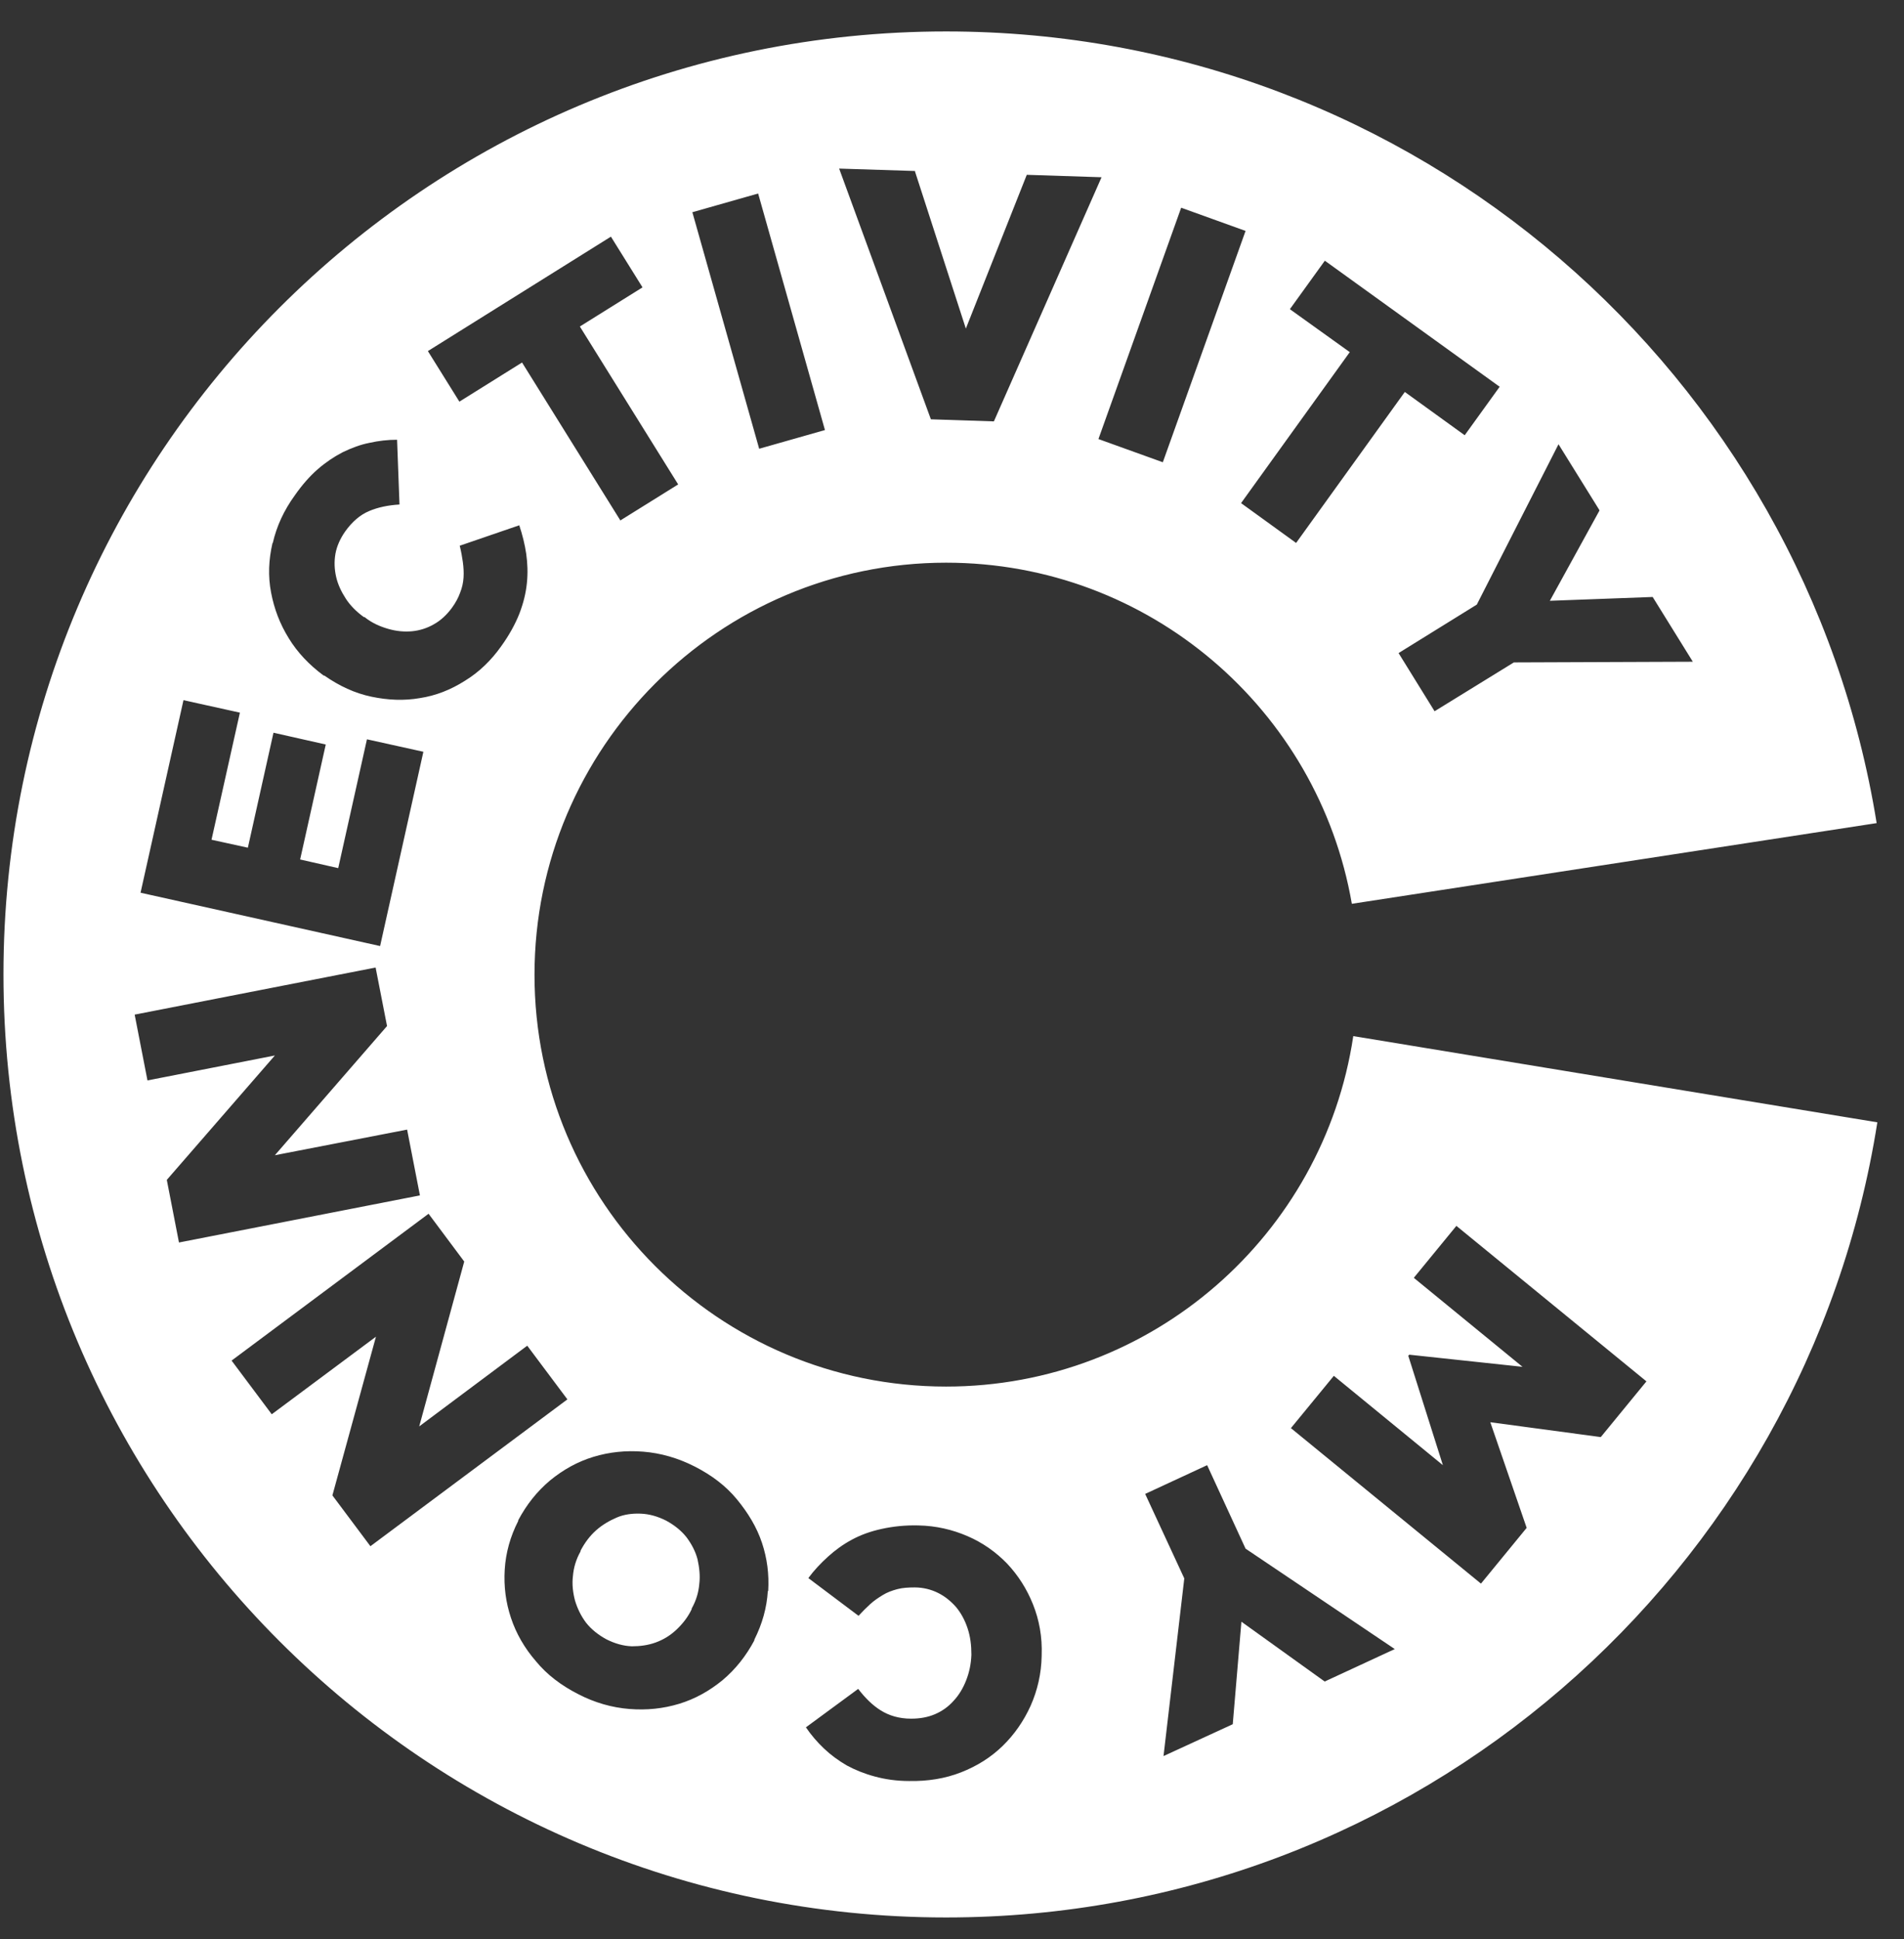 <svg width="55" height="56" viewBox="0 0 55 56" fill="none" xmlns="http://www.w3.org/2000/svg">
<rect x="0" y="0" width="55" height="56" fill="#333333" stroke="none"/>
<path d="M19.83 44.388C19.68 44.198 19.48 44.038 19.24 43.908C19 43.788 18.76 43.718 18.51 43.708C18.27 43.698 18.03 43.728 17.82 43.818C17.61 43.908 17.4 44.028 17.22 44.188C17.04 44.348 16.89 44.548 16.77 44.778V44.798C16.64 45.028 16.57 45.268 16.55 45.508C16.52 45.748 16.55 45.988 16.61 46.218C16.68 46.448 16.78 46.658 16.93 46.858C17.08 47.048 17.28 47.208 17.52 47.338C17.76 47.458 18 47.528 18.25 47.538C18.49 47.538 18.72 47.508 18.94 47.428C19.16 47.348 19.36 47.228 19.54 47.058C19.72 46.888 19.87 46.698 19.98 46.468V46.448C20.11 46.218 20.18 45.978 20.2 45.738C20.23 45.498 20.2 45.258 20.15 45.028C20.09 44.798 19.98 44.588 19.83 44.388Z" fill="white"/>
<path d="M46.25 41.498L43.05 41.068L44.1 44.118L42.78 45.728L37.29 41.238L38.53 39.728L41.68 42.308L40.68 39.148L40.71 39.118L43.98 39.468L40.84 36.898L42.07 35.398L47.56 39.888L46.24 41.498H46.25ZM38.27 48.558L35.86 46.828L35.61 49.788L33.61 50.708L34.21 45.578L33.08 43.138L34.87 42.308L35.98 44.718L40.29 47.618L38.26 48.558H38.27ZM30.09 47.798V47.818C30.08 48.328 29.97 48.808 29.77 49.258C29.57 49.698 29.3 50.088 28.96 50.418C28.62 50.748 28.22 50.998 27.76 51.178C27.3 51.358 26.8 51.438 26.26 51.428C25.9 51.428 25.56 51.378 25.27 51.298C24.97 51.218 24.7 51.108 24.46 50.978C24.22 50.838 24 50.678 23.8 50.488C23.6 50.298 23.43 50.098 23.28 49.878L24.79 48.768C24.99 49.028 25.2 49.238 25.44 49.388C25.68 49.538 25.97 49.628 26.32 49.628C26.57 49.628 26.8 49.588 27.01 49.498C27.22 49.408 27.4 49.278 27.55 49.108C27.7 48.948 27.82 48.748 27.91 48.518C28 48.288 28.05 48.048 28.06 47.788V47.768C28.06 47.508 28.03 47.258 27.95 47.018C27.87 46.778 27.76 46.578 27.62 46.408C27.47 46.238 27.3 46.098 27.1 45.998C26.9 45.898 26.67 45.838 26.42 45.838C26.24 45.838 26.07 45.848 25.92 45.888C25.77 45.928 25.63 45.978 25.5 46.058C25.37 46.138 25.25 46.218 25.14 46.318C25.03 46.418 24.91 46.538 24.8 46.658L23.35 45.568C23.52 45.338 23.71 45.138 23.92 44.948C24.13 44.758 24.35 44.598 24.61 44.458C24.87 44.318 25.15 44.218 25.47 44.148C25.79 44.078 26.14 44.038 26.53 44.048C27.04 44.058 27.51 44.168 27.95 44.358C28.39 44.548 28.77 44.818 29.09 45.148C29.41 45.488 29.66 45.878 29.84 46.328C30.02 46.778 30.11 47.268 30.09 47.798ZM22.18 45.938C22.15 46.428 22.02 46.888 21.79 47.348V47.368C21.55 47.818 21.25 48.198 20.87 48.518C20.49 48.828 20.08 49.058 19.62 49.198C19.16 49.338 18.68 49.388 18.18 49.348C17.68 49.308 17.18 49.168 16.7 48.918C16.21 48.668 15.8 48.358 15.48 47.968C15.15 47.588 14.91 47.168 14.76 46.718C14.61 46.268 14.55 45.808 14.58 45.318C14.61 44.838 14.74 44.368 14.97 43.918V43.898C15.21 43.448 15.51 43.068 15.89 42.748C16.27 42.438 16.68 42.208 17.14 42.068C17.6 41.928 18.08 41.878 18.58 41.918C19.08 41.958 19.58 42.098 20.07 42.348C20.56 42.598 20.97 42.908 21.29 43.298C21.61 43.688 21.86 44.098 22.01 44.548C22.16 44.998 22.22 45.458 22.19 45.948M9.6 43.188L10.86 38.598L7.85 40.838L6.69 39.288L12.38 35.048L13.41 36.428L12.11 41.188L15.23 38.858L16.39 40.408L10.7 44.648L9.6 43.178V43.188ZM4.82 34.068L7.94 30.478L4.26 31.198L3.89 29.298L10.85 27.938L11.18 29.628L7.94 33.358L11.76 32.618L12.13 34.518L5.17 35.878L4.82 34.078V34.068ZM5.3 20.218L6.93 20.578L6.11 24.248L7.16 24.478L7.9 21.158L9.41 21.498L8.67 24.818L9.77 25.068L10.6 21.348L12.23 21.708L10.98 27.318L4.06 25.778L5.3 20.218ZM7.88 15.678C7.99 15.198 8.2 14.738 8.52 14.298C8.73 13.998 8.95 13.748 9.18 13.548C9.41 13.348 9.65 13.188 9.9 13.058C10.15 12.938 10.41 12.838 10.67 12.788C10.94 12.728 11.2 12.698 11.47 12.698L11.54 14.568C11.21 14.588 10.92 14.648 10.66 14.758C10.4 14.868 10.17 15.068 9.97 15.348C9.83 15.548 9.73 15.768 9.69 15.988C9.65 16.218 9.66 16.438 9.71 16.658C9.76 16.878 9.86 17.088 9.99 17.288C10.12 17.488 10.3 17.668 10.51 17.818H10.53C10.74 17.988 10.97 18.088 11.21 18.158C11.45 18.228 11.68 18.248 11.9 18.228C12.12 18.208 12.34 18.138 12.53 18.028C12.73 17.918 12.9 17.758 13.05 17.558C13.16 17.408 13.24 17.258 13.29 17.118C13.35 16.968 13.38 16.828 13.39 16.678C13.4 16.528 13.39 16.378 13.37 16.228C13.35 16.078 13.32 15.918 13.28 15.758L15 15.168C15.09 15.438 15.16 15.718 15.2 15.988C15.24 16.268 15.25 16.548 15.22 16.838C15.19 17.128 15.12 17.418 15 17.728C14.88 18.028 14.71 18.338 14.48 18.658C14.19 19.068 13.84 19.408 13.43 19.658C13.02 19.918 12.59 20.088 12.13 20.158C11.67 20.238 11.21 20.218 10.73 20.118C10.25 20.018 9.8 19.808 9.37 19.508H9.35C8.93 19.198 8.59 18.838 8.34 18.428C8.08 18.008 7.92 17.578 7.83 17.108C7.74 16.638 7.76 16.168 7.87 15.688M17.65 6.838L18.56 8.298L16.75 9.428L19.59 13.988L17.92 15.028L15.08 10.468L13.27 11.598L12.36 10.138L17.64 6.838H17.65ZM21.9 5.588L23.83 12.418L21.93 12.958L20 6.128L21.9 5.588ZM26.43 4.948L27.9 9.488L29.66 5.048L31.82 5.118L28.71 12.168L26.89 12.108L24.24 4.868L26.44 4.938L26.43 4.948ZM35.98 6.668L33.59 13.348L31.73 12.678L34.12 5.998L35.98 6.668ZM38.27 7.528L43.32 11.168L42.31 12.568L40.58 11.318L37.44 15.678L35.85 14.528L38.99 10.168L37.26 8.928L38.27 7.528ZM46.2 14.748L44.77 17.348L47.74 17.238L48.9 19.108L43.73 19.128L41.44 20.538L40.4 18.858L42.66 17.458L45.02 12.828L46.2 14.728V14.748ZM39.09 29.928C38.23 35.648 33.29 40.038 27.33 40.038C20.76 40.038 15.44 34.708 15.44 28.148C15.44 21.588 20.77 16.248 27.33 16.248C33.2 16.248 38.08 20.498 39.05 26.098L54.21 23.768C52.12 10.808 40.88 0.908 27.33 0.908C12.29 0.908 0.1 13.098 0.1 28.138C0.1 43.178 12.29 55.368 27.33 55.368C40.92 55.368 52.18 45.418 54.23 32.408L39.09 29.918V29.928Z" fill="white"/>
</svg>
